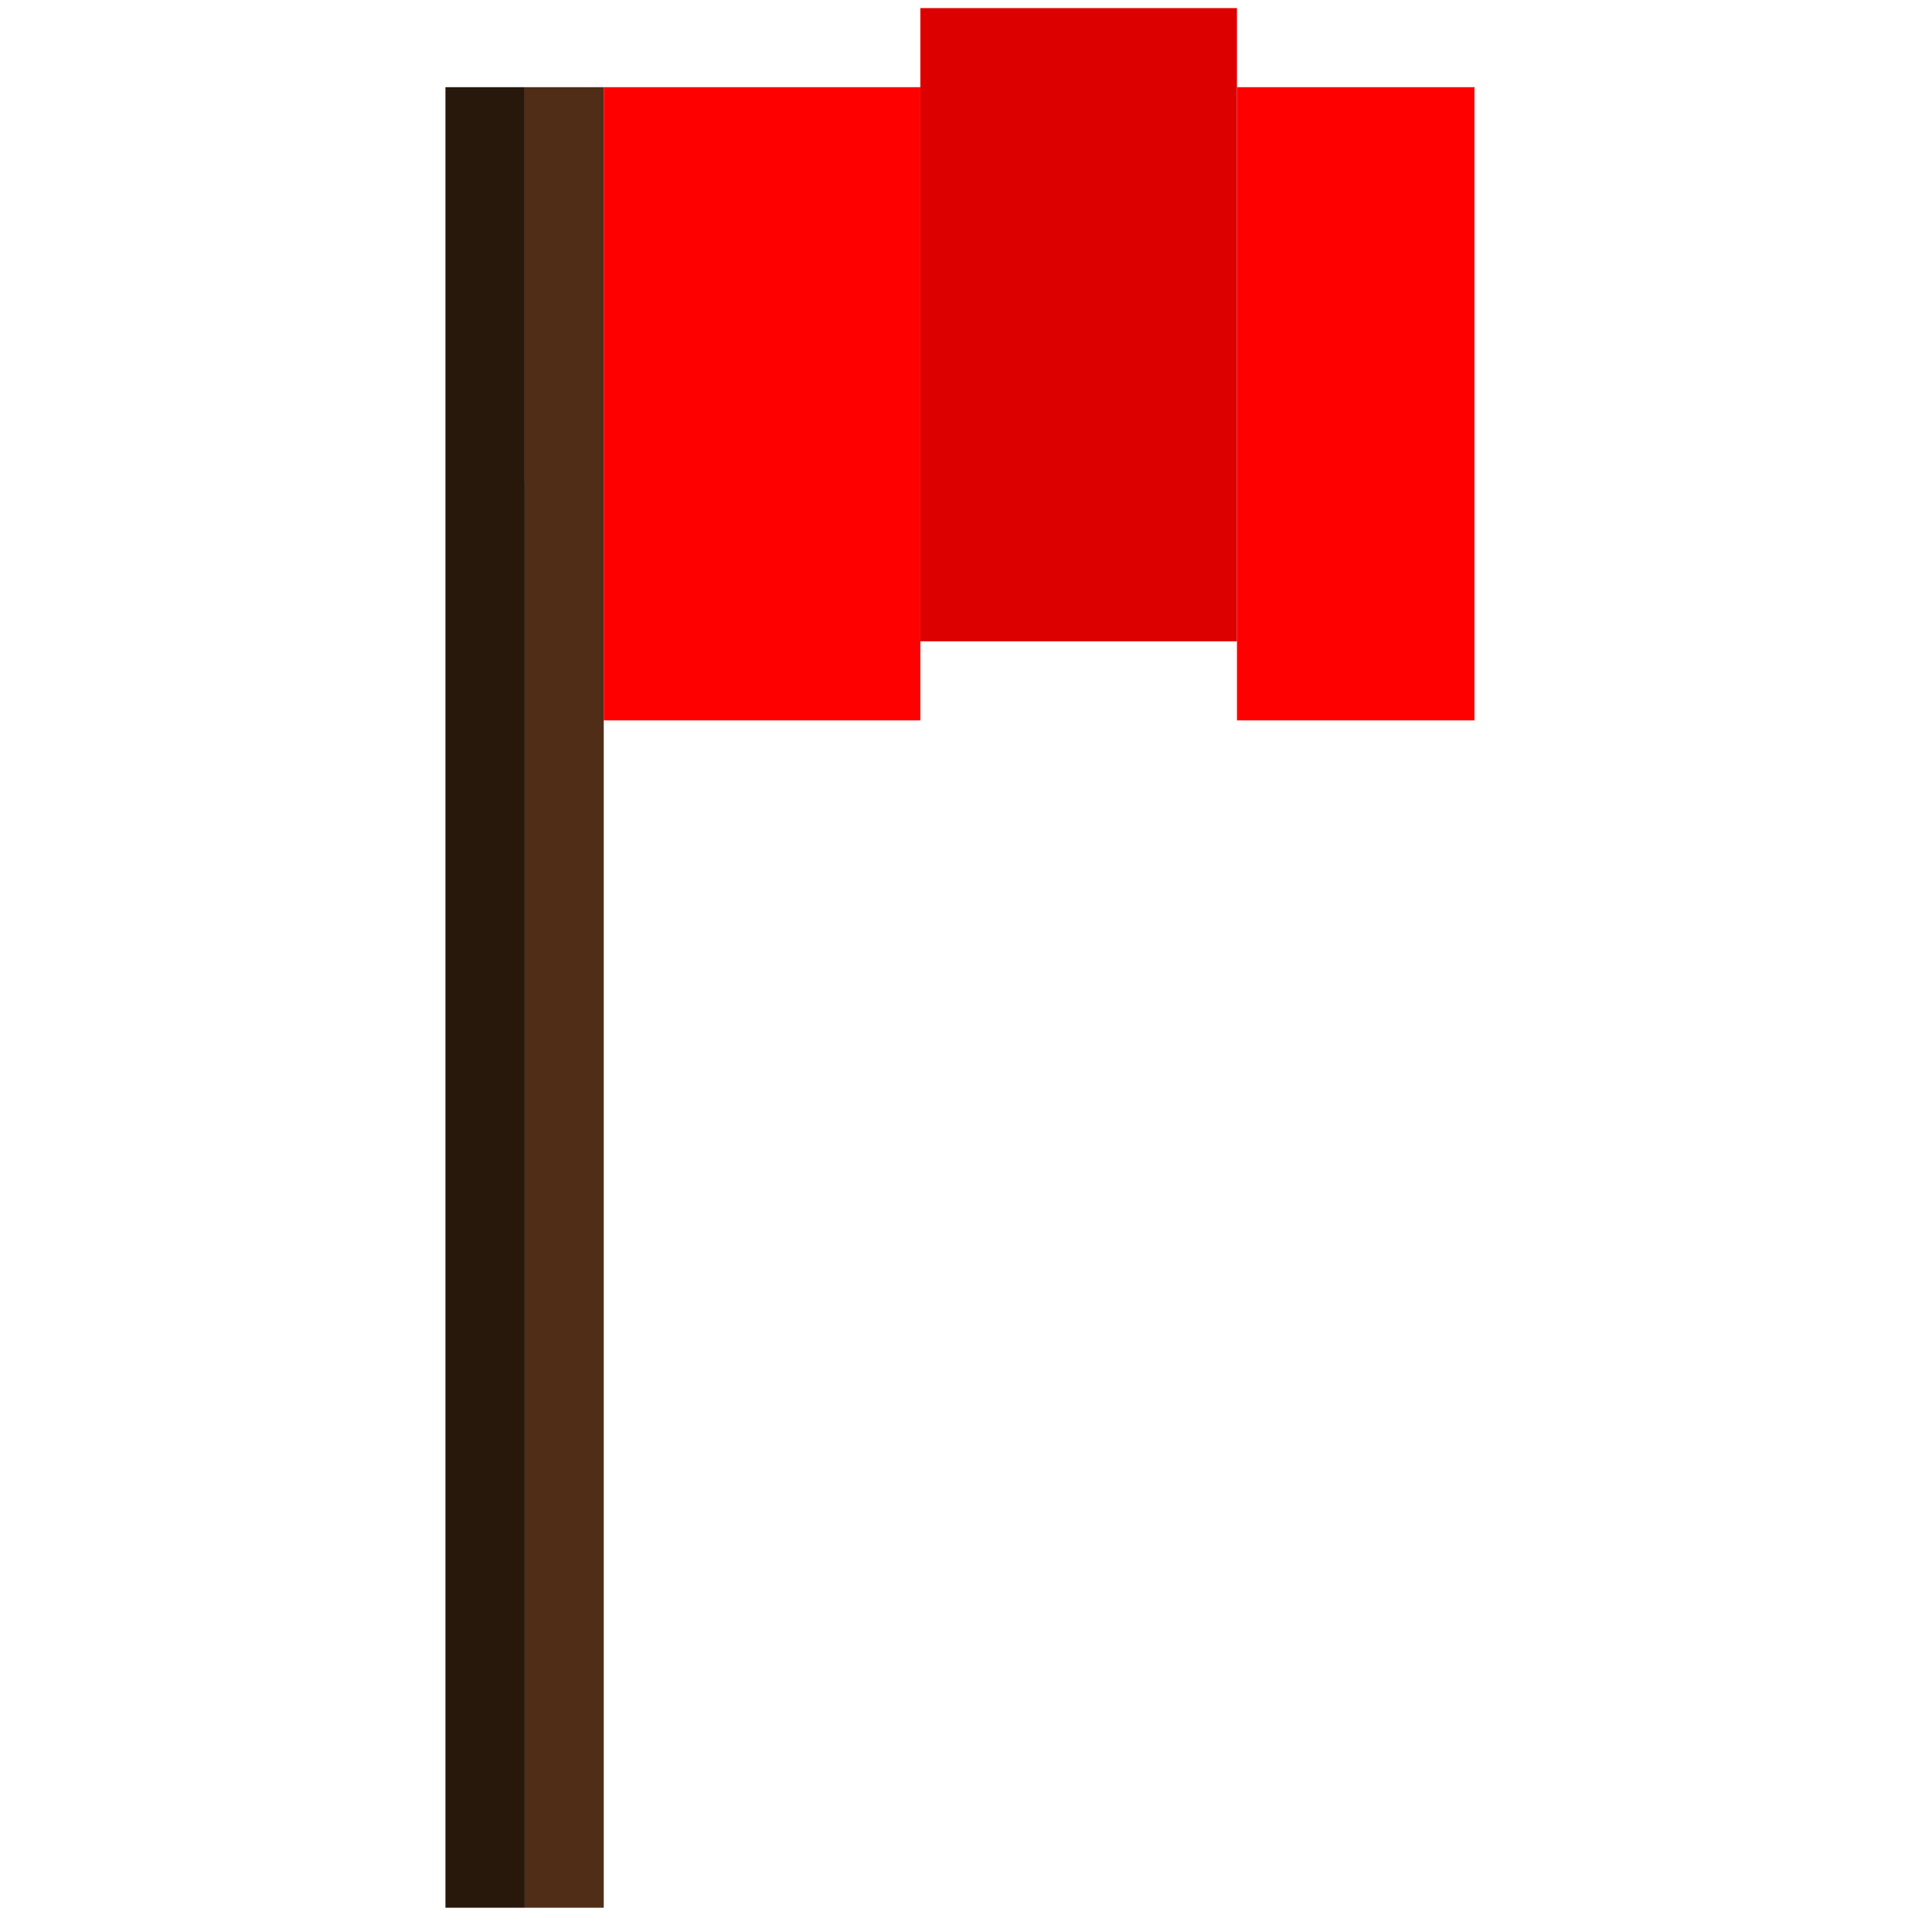 <svg
   width="16.0px"
   height="16.0px"
   viewBox="0 0 16.0 16.0"
   version="1.1"
   id="SVGRoot"
   xmlns="http://www.w3.org/2000/svg">
  <g id="layer1">
    <rect
       style="fill:#502d16;stroke-width:0.656"
       width="0.656"
       height="11.799"
       x="4.344"
       y="4" />
    <rect
       style="fill:#28170b;stroke-width:0.656"
       width="0.656"
       height="11.799"
       x="3.689"
       y="4" />
    <rect
       style="fill:#28170b;stroke-width:0.656"
       width="0.656"
       height="3.278"
       x="3.689"
       y="0.722" />
    <rect
       style="fill:#502d16;stroke-width:0.656"
       width="0.656"
       height="3.278"
       x="4.344"
       y="0.722" />
    <rect
       style="fill:#ff0000;stroke-width:0.656"
       width="2.622"
       height="5.244"
       x="5"
       y="0.722" />
    <rect
       style="fill:#dc0000;fill-opacity:1;stroke-width:0.656"
       width="2.622"
       height="5.244"
       x="7.622"
       y="0.067" />
    <rect
       style="fill:#ff0000;stroke-width:0.656"
       width="1.967"
       height="5.244"
       x="10.244"
       y="0.722" />
  </g>
</svg>
